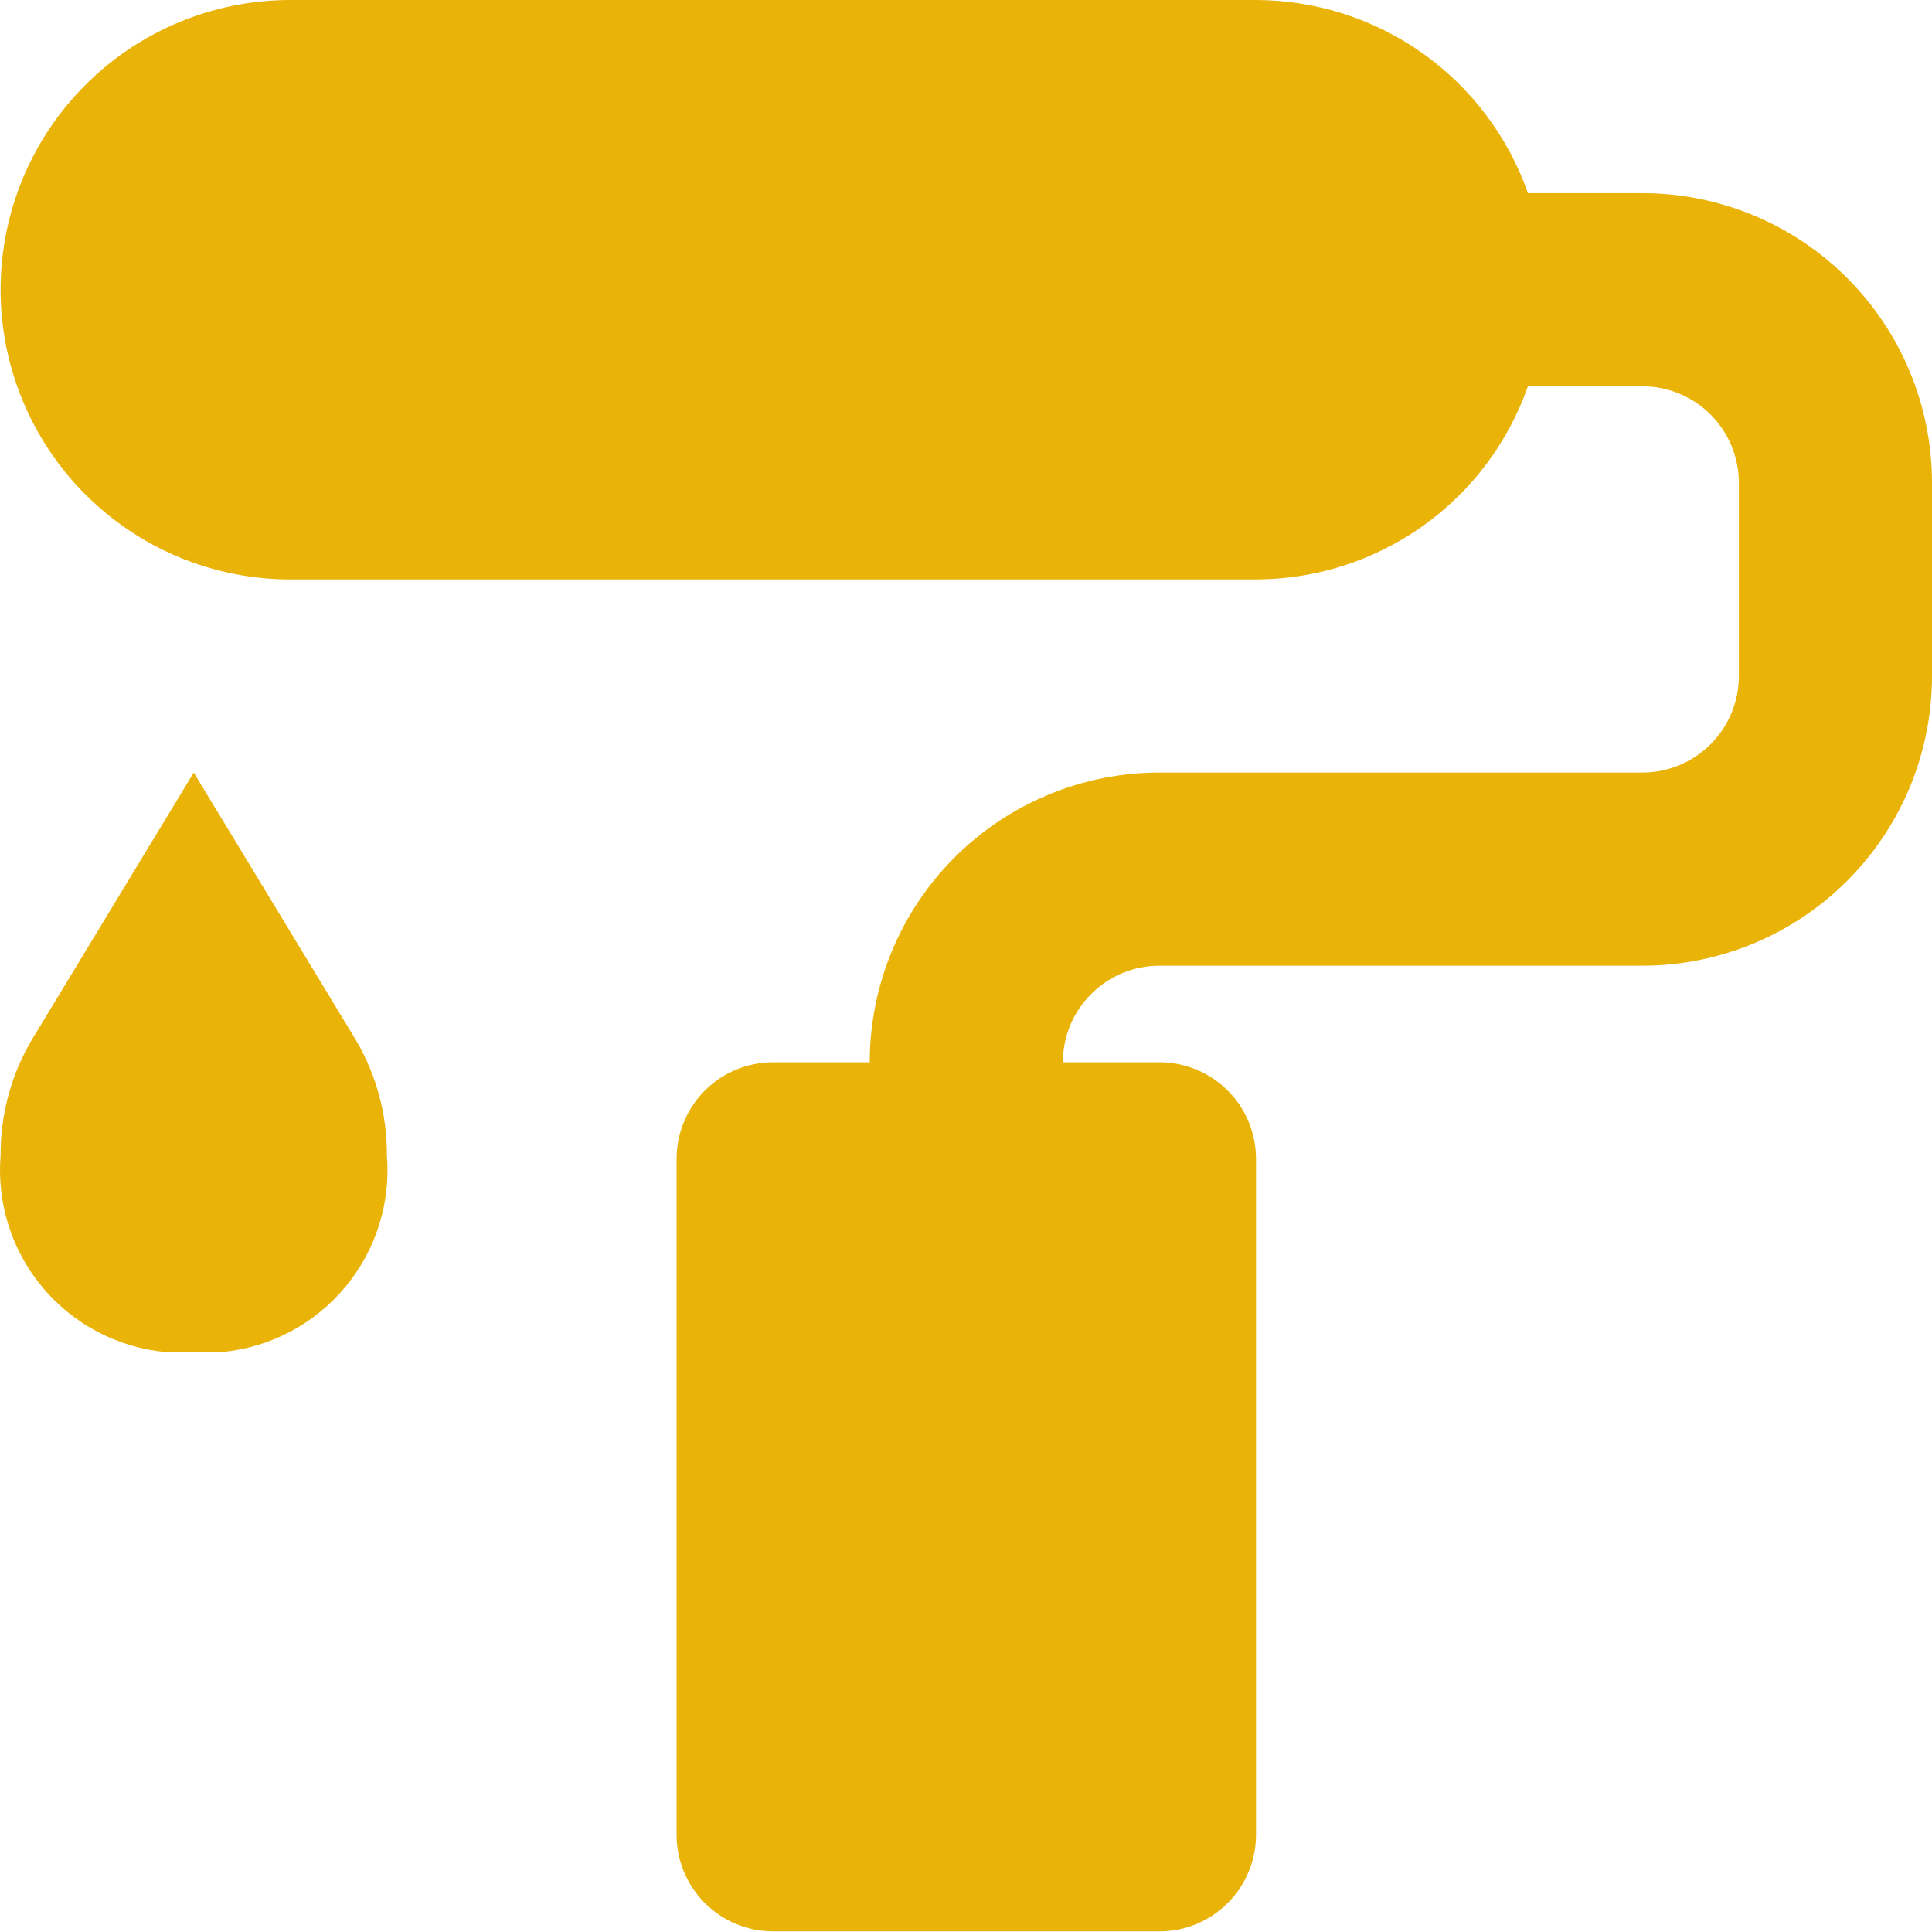 <svg width="64" height="64" viewBox="0 0 64 64" fill="none" xmlns="http://www.w3.org/2000/svg">
<g clip-path="url(#clip0_762_5727)">
<path d="M64 15.995V22.393C64 24.938 62.989 27.379 61.189 29.179C59.389 30.979 56.948 31.99 54.403 31.99H38.408C37.56 31.99 36.746 32.327 36.146 32.927C35.546 33.527 35.209 34.34 35.209 35.189H38.408C39.257 35.189 40.07 35.526 40.67 36.126C41.27 36.726 41.607 37.539 41.607 38.388V60.781C41.607 61.629 41.27 62.443 40.67 63.043C40.07 63.643 39.257 63.98 38.408 63.98H25.612C24.764 63.98 23.95 63.643 23.35 63.043C22.75 62.443 22.413 61.629 22.413 60.781V38.388C22.413 37.539 22.75 36.726 23.35 36.126C23.95 35.526 24.764 35.189 25.612 35.189H28.811C28.811 32.644 29.822 30.203 31.622 28.403C33.422 26.603 35.863 25.592 38.408 25.592H54.403C55.252 25.592 56.065 25.255 56.665 24.655C57.265 24.055 57.602 23.241 57.602 22.393V15.995C57.602 15.146 57.265 14.333 56.665 13.733C56.065 13.133 55.252 12.796 54.403 12.796H50.615C49.96 14.663 48.742 16.281 47.129 17.427C45.515 18.573 43.586 19.19 41.607 19.194H9.617C7.072 19.194 4.631 18.183 2.831 16.383C1.031 14.583 0.02 12.142 0.02 9.597C0.02 7.052 1.031 4.611 2.831 2.811C4.631 1.011 7.072 0 9.617 0H41.607C43.586 0.004 45.515 0.621 47.129 1.767C48.742 2.913 49.96 4.531 50.615 6.398H54.403C56.948 6.398 59.389 7.409 61.189 9.209C62.989 11.009 64 13.45 64 15.995ZM5.459 44.786H7.378C8.958 44.631 10.414 43.861 11.432 42.641C12.449 41.422 12.947 39.852 12.816 38.269C12.825 36.919 12.465 35.592 11.777 34.431L6.418 25.592L1.06 34.434C0.372 35.594 0.012 36.92 0.02 38.269C-0.11 39.852 0.387 41.422 1.405 42.641C2.422 43.861 3.878 44.631 5.459 44.786Z" fill="#EAB308"/>
</g>
<defs>
<clipPath id="clip0_762_5727">
<rect width="64" height="64" fill="white"/>
</clipPath>
</defs>
</svg>
